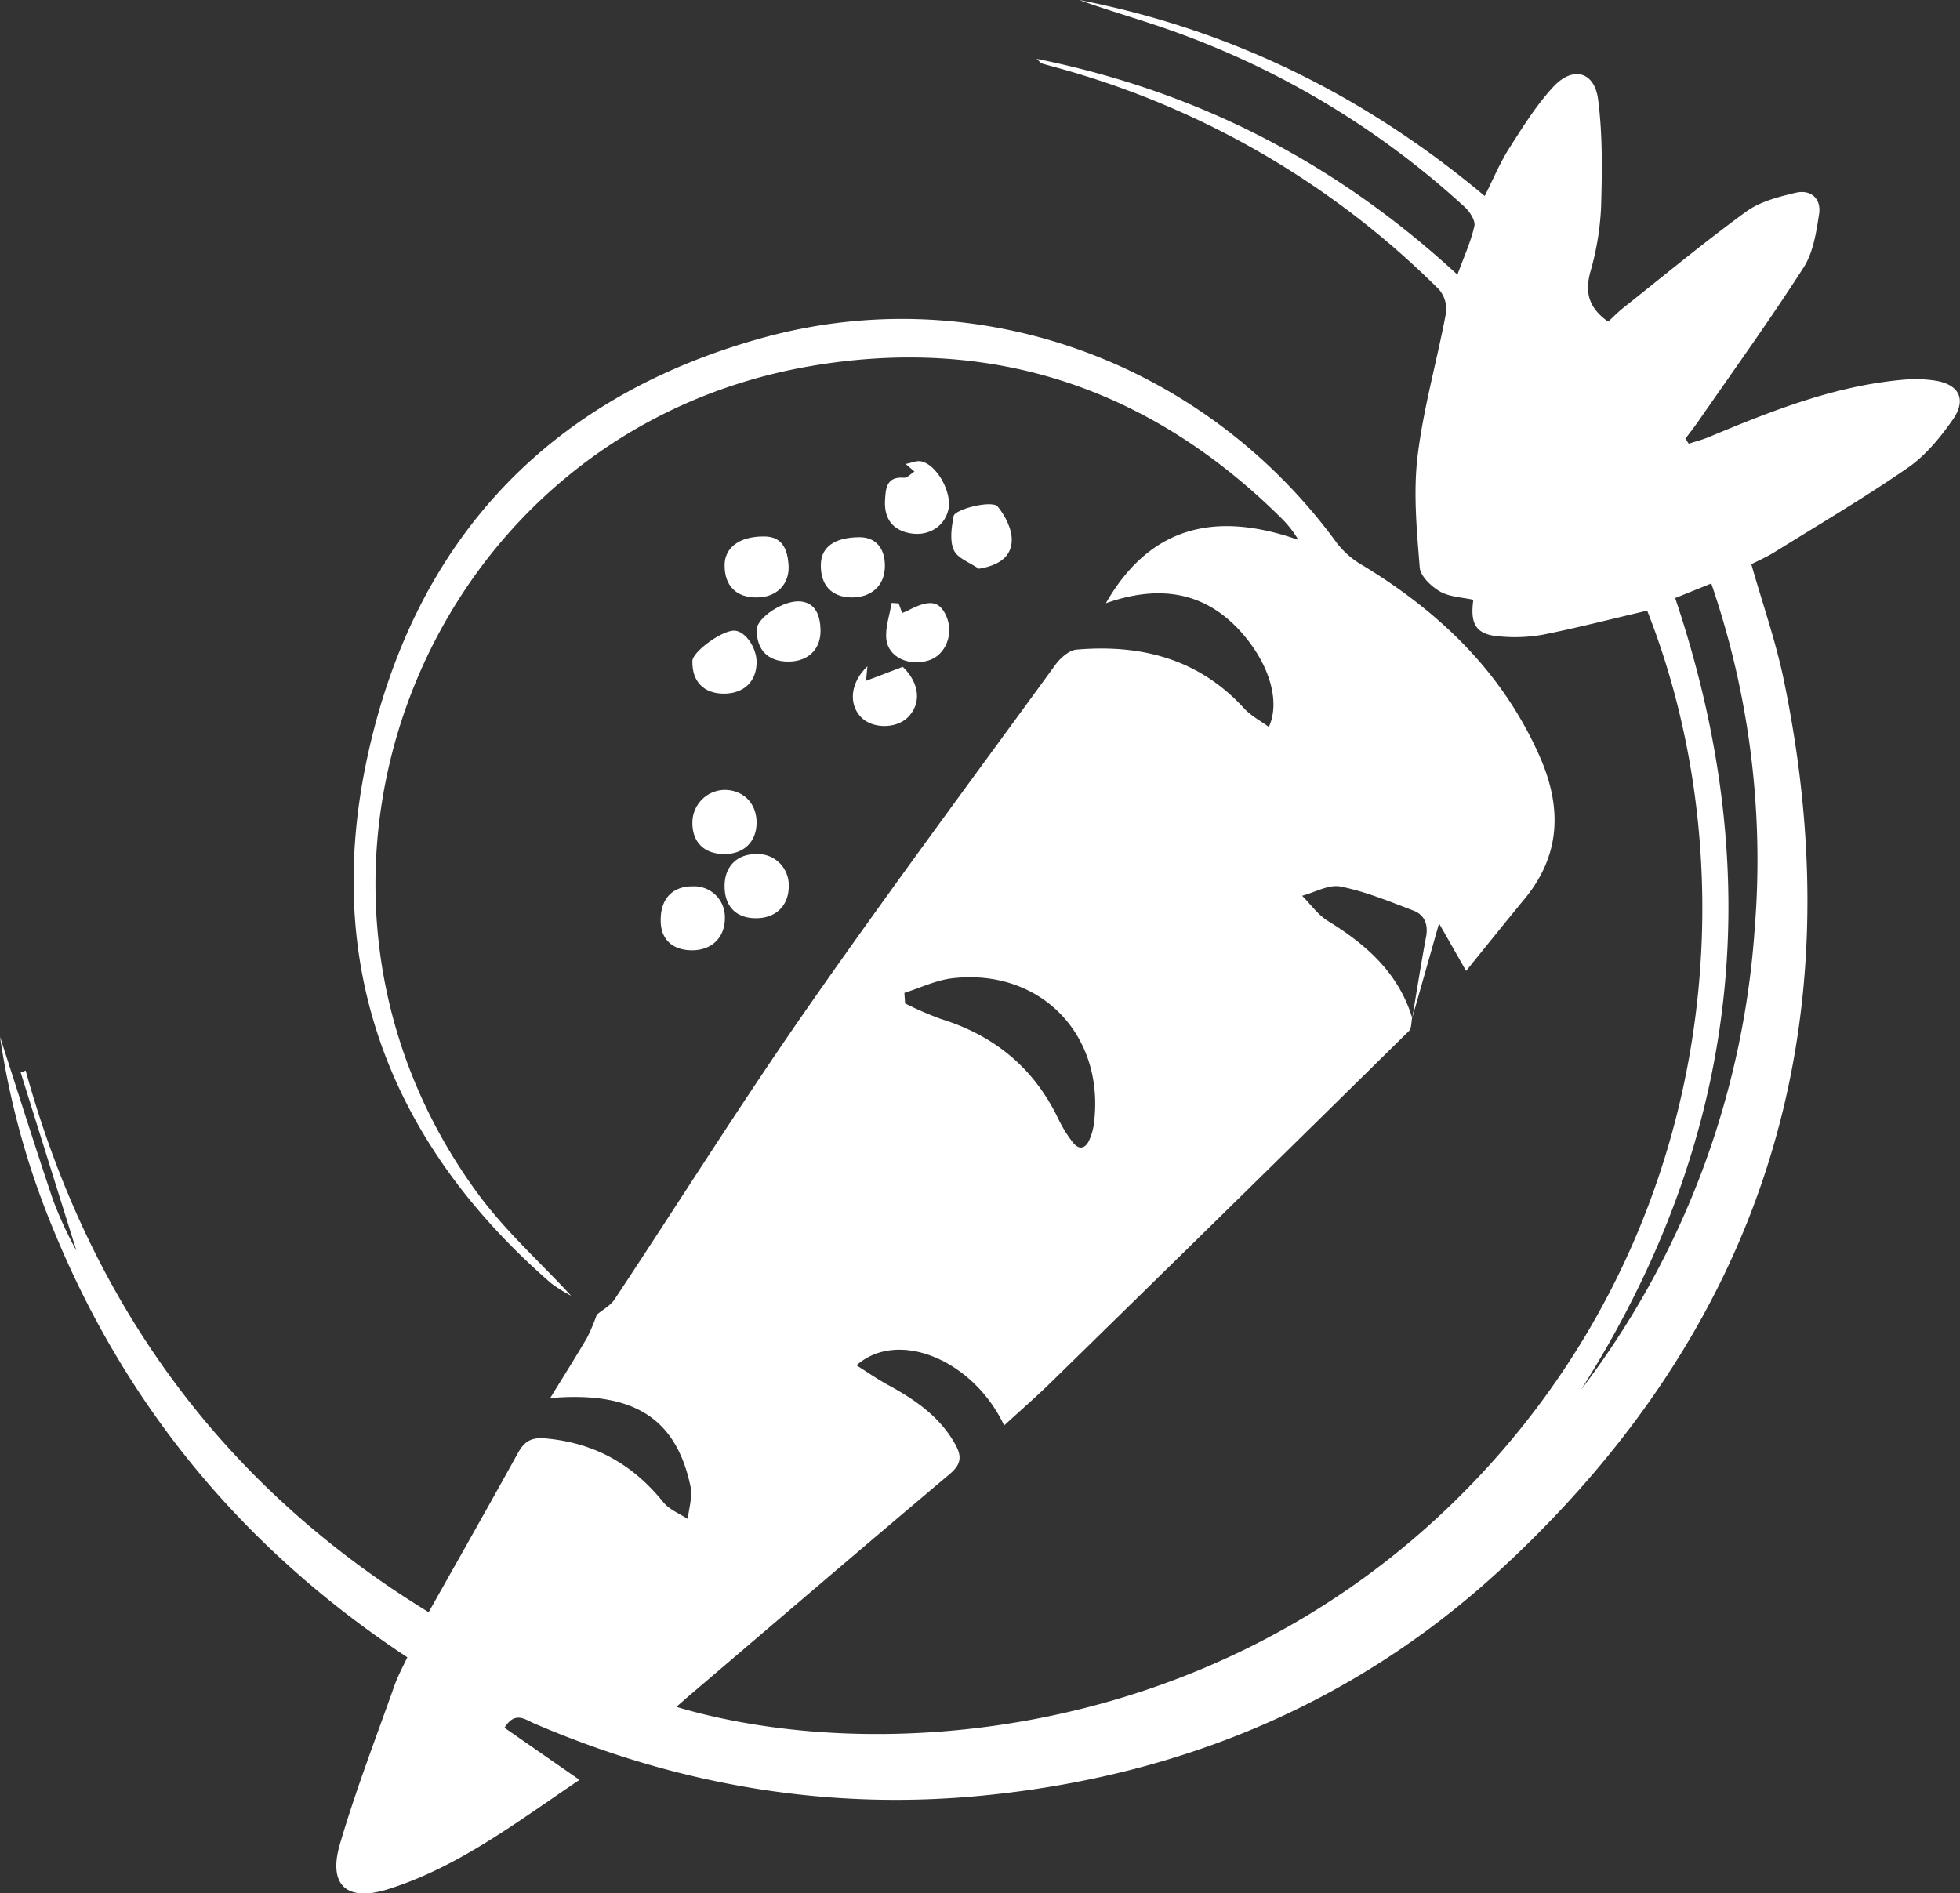 <svg id="Слой_1" data-name="Слой 1" xmlns="http://www.w3.org/2000/svg" viewBox="0 0 488.73 472.15"><rect x="0" y="0" width="488.73" height="472.15" fill="#333333" stroke="none"/><defs><style>.cls-1{fill:#fff;}</style></defs><title>salaty</title><path class="cls-1" d="M142.41,323.16a36.91,36.91,0,0,1-5-3.13c-40.24-35-57.06-79-45.83-131.11,11.61-53.9,45-89.91,98.68-104.69s110.34,6.17,143.22,51.37a21.69,21.69,0,0,0,6.31,5.4c19.24,11.67,34.84,26.67,44.1,47.58,5.57,12.58,5.39,24.52-3.71,35.57-4.85,5.9-9.64,11.85-14.6,18l-6.75-11.85-6.67,23.5c1.13-6.72,2.18-13.46,3.43-20.15.58-3.09-.37-5.49-3.14-6.55-6-2.29-12-4.77-18.18-6-2.92-.59-6.38,1.45-9.59,2.3,2.13,2.13,3.95,4.76,6.44,6.29,9.58,5.88,17.62,13,21,24.14-.25,1.12-.12,2.64-.81,3.32q-44.49,43.83-89.14,87.5c-3.79,3.71-7.8,7.2-11.79,10.86-7.6-16.22-26.37-24.21-36.82-15,2.77,1.74,5.26,3.48,7.91,4.92,6.66,3.63,12.76,7.78,16.64,14.63,1.77,3.12,1.63,5.09-1.3,7.57-21.66,18.25-43.16,36.69-64.71,55.06-1.11.95-2.2,1.91-3.45,3,49,14.59,133.13,9.2,195.08-52.28,64.32-63.84,73.18-154.71,47-221.11-8.68,2-17.32,4.26-26.06,6a39.64,39.64,0,0,1-10.44.45c-6-.4-7.75-2.79-6.85-9.17-2.77-.62-5.91-.69-8.3-2.06-2.19-1.26-4.9-3.82-5.07-6-.73-9.23-1.63-18.64-.53-27.76,1.45-12,4.84-23.76,7.08-35.68a7.6,7.6,0,0,0-1.74-5.89,215.4,215.4,0,0,0-95.24-55.3c-1.28-.36-2.57-.69-3.84-1.07-.22-.07-.38-.34-1.24-1.14,40.42,8.16,74.88,26.11,104.91,53.82,1.6-4.39,3.34-8.16,4.23-12.13.3-1.36-1.15-3.6-2.43-4.76A213.6,213.6,0,0,0,292.55,7.79C284.79,5,276.82,2.79,269.09,0c37.79,7.36,71.24,23.84,101.13,48.88,2.14-4.25,3.82-8.36,6.17-12,3.38-5.3,6.77-10.76,11-15.3,4.85-5.15,10.18-3.72,11.09,3.17,1.16,8.82,1,17.87.76,26.8a69.77,69.77,0,0,1-2.67,16.22c-1.43,5.19-.43,9,4.41,12.44,1.14-1,2.37-2.3,3.74-3.39,10.16-8.06,20.15-16.35,30.62-24,3.47-2.53,8.12-3.74,12.42-4.75,3.78-.89,6.44,1.47,5.83,5.36-.71,4.53-1.45,9.51-3.83,13.23-8.33,13-17.37,25.54-26.16,38.24-1.06,1.54-2.22,3-3.34,4.51l.84,1.25c1.71-.56,3.46-1,5.11-1.7,15.69-6.55,31.46-12.82,48.63-14.28a32.92,32.92,0,0,1,7.46.21c6.19.9,8.2,4.68,4.59,9.83-3.12,4.44-6.77,8.9-11.17,11.94-10.79,7.46-22.12,14.13-33.27,21.06-1.81,1.13-3.8,2-5.75,3,2.79,9.83,6.12,19.25,8.12,29,18,87.17-5.36,161.57-70.8,221.86-35.74,32.93-78.87,51-127.16,56.05-39.39,4.16-77.32-2.17-113.7-17.82-2.29-1-4.76-3.09-7.36,1.09l18.7,13c-15.8,10.63-30.19,21.74-47.75,27.26-10.24,3.22-15-.95-12-11.2,3.89-13.36,8.95-26.39,13.59-39.53.82-2.33,2-4.53,3.23-7.1-40.42-26.69-70.13-62.18-88.39-107A201.61,201.61,0,0,1,0,258.56c4,12.35,8.47,26.59,13.23,40.73a96.55,96.55,0,0,0,5.83,12.64L5.15,267.46,6.4,267c16,58,48.87,103.45,100.49,135.08,7.56-13.45,14.94-26.45,22.17-39.54,1.6-2.91,3.19-4.13,6.93-3.8,12.23,1.08,21.79,6.45,29.41,15.91,1.48,1.84,4,2.81,6.1,4.19.27-2.7,1.22-5.54.69-8.07-3.58-17.07-14.19-23.86-35-22.09,3.27-5.33,6.31-10.12,9.17-15a47.5,47.5,0,0,0,2.45-5.8c1.5-1.26,3.4-2.25,4.43-3.81,15.91-24,31.22-48.44,47.67-72.07,20.26-29.11,41.42-57.59,62.3-86.26,1.22-1.67,3.38-3.57,5.24-3.73,16-1.37,30.41,2.26,41.73,14.62,1.68,1.84,4,3.06,6.21,4.67,2.81-6.13.33-14.93-5.92-22.51-9.42-11.42-21.33-13.07-34.72-8.35,11.22-19.61,27.82-22.89,48-15.8a26.52,26.52,0,0,0-4-5.17C287.14,97,247.83,83.63,202.57,91.23c-96,16.13-141.06,128.08-83.35,206.55C126,307,134.64,314.73,142.41,323.16Zm251.93,23.31a213.75,213.75,0,0,0,43.2-114.89,212.36,212.36,0,0,0-10.83-86.06l-9,3.63C441.26,219.1,433.5,284.63,394.33,346.46ZM225.51,247.62l.18,2.64a85.22,85.22,0,0,0,8.92,3.87c13.48,4.17,23.37,12.39,29.42,25.2a32.51,32.51,0,0,0,3.42,5.5c1.53,2,3.14,1.75,4.16-.49A14.71,14.71,0,0,0,272.8,280c2.69-22.06-13.52-38.63-35.49-36C233.29,244.5,229.44,246.39,225.51,247.62Z"/><path class="cls-1" d="M228,117.58l-2.16-1.86c1.52-.31,2.64-.84,3.66-.69,3.9.56,7.94,7.63,7,12-1,4.55-5.51,7.12-10.48,5.76-3.94-1.07-5.54-4-5.34-7.91.16-3,.3-6.13,4.8-5.73C226.27,119.19,227.14,118.15,228,117.58Z"/><path class="cls-1" d="M188.46,229c-5,0-7.86-3.05-7.78-8.21.07-4.73,3.1-7.75,7.79-7.78a7.73,7.73,0,0,1,8.2,8C196.69,225.88,193.41,229.05,188.46,229Z"/><path class="cls-1" d="M172.75,237c-5,.07-8-2.68-8-7.38-.1-5.4,2.9-8.62,8-8.57a7.65,7.65,0,0,1,8,7.75C180.82,233.65,177.68,236.91,172.75,237Z"/><path class="cls-1" d="M180.65,213c-5.12,0-8.08-3-8-8a8.17,8.17,0,0,1,8.11-8c4.76.08,8,3.52,7.89,8.38C188.55,210,185.42,213,180.65,213Z"/><path class="cls-1" d="M188.73,149c-5.11.06-8.06-2.87-8.05-8,0-4.49,3.75-7.25,9.84-7.21,4.62,0,5.82,3.28,6.1,7C197,145.65,193.68,149,188.73,149Z"/><path class="cls-1" d="M244.07,141.84c-2.16-1.51-5.3-2.57-6.23-4.64-1.08-2.37-.57-5.69-.06-8.47.33-1.8,9.68-4.07,11-2.4,1.88,2.32,3.59,5.64,3.5,8.48C252.19,138.87,249,141.06,244.07,141.84Z"/><path class="cls-1" d="M212.35,149c-5-.07-7.81-3.08-7.67-8.28.12-4.37,3.51-6.73,9.69-6.74,3.95,0,6.32,2.72,6.28,7.21C220.61,146,217.39,149,212.35,149Z"/><path class="cls-1" d="M196.58,165c-5.08,0-7.94-2.9-7.89-8,0-2.86,6.69-7.46,11-7,3.76.42,4.81,3.63,4.91,7C204.76,161.85,201.56,165,196.58,165Z"/><path class="cls-1" d="M180.51,173c-5.08,0-8-3.11-7.86-8.17.07-2.25,7-7.37,10.23-7.55,2.68-.15,5.73,3.94,5.78,7.75C188.72,169.9,185.52,173,180.51,173Z"/><path class="cls-1" d="M224.08,150.48l.87,2.4c.53-.22,1-.37,1.4-.59,5.38-2.84,7.86-2.51,9.58,1.29,2,4.43-.08,9.76-4.34,11.12-4.87,1.56-10.11-.76-10.58-5.28-.31-2.94.83-6,1.32-9.05Z"/><path class="cls-1" d="M216.29,166.18l-.34,3.62,9.15-3.49c4.25,4.06,4.72,9.21,1.24,12.63-3,2.92-9,2.83-11.75-.19C211.53,175.44,212.11,170.14,216.29,166.18Z"/></svg>